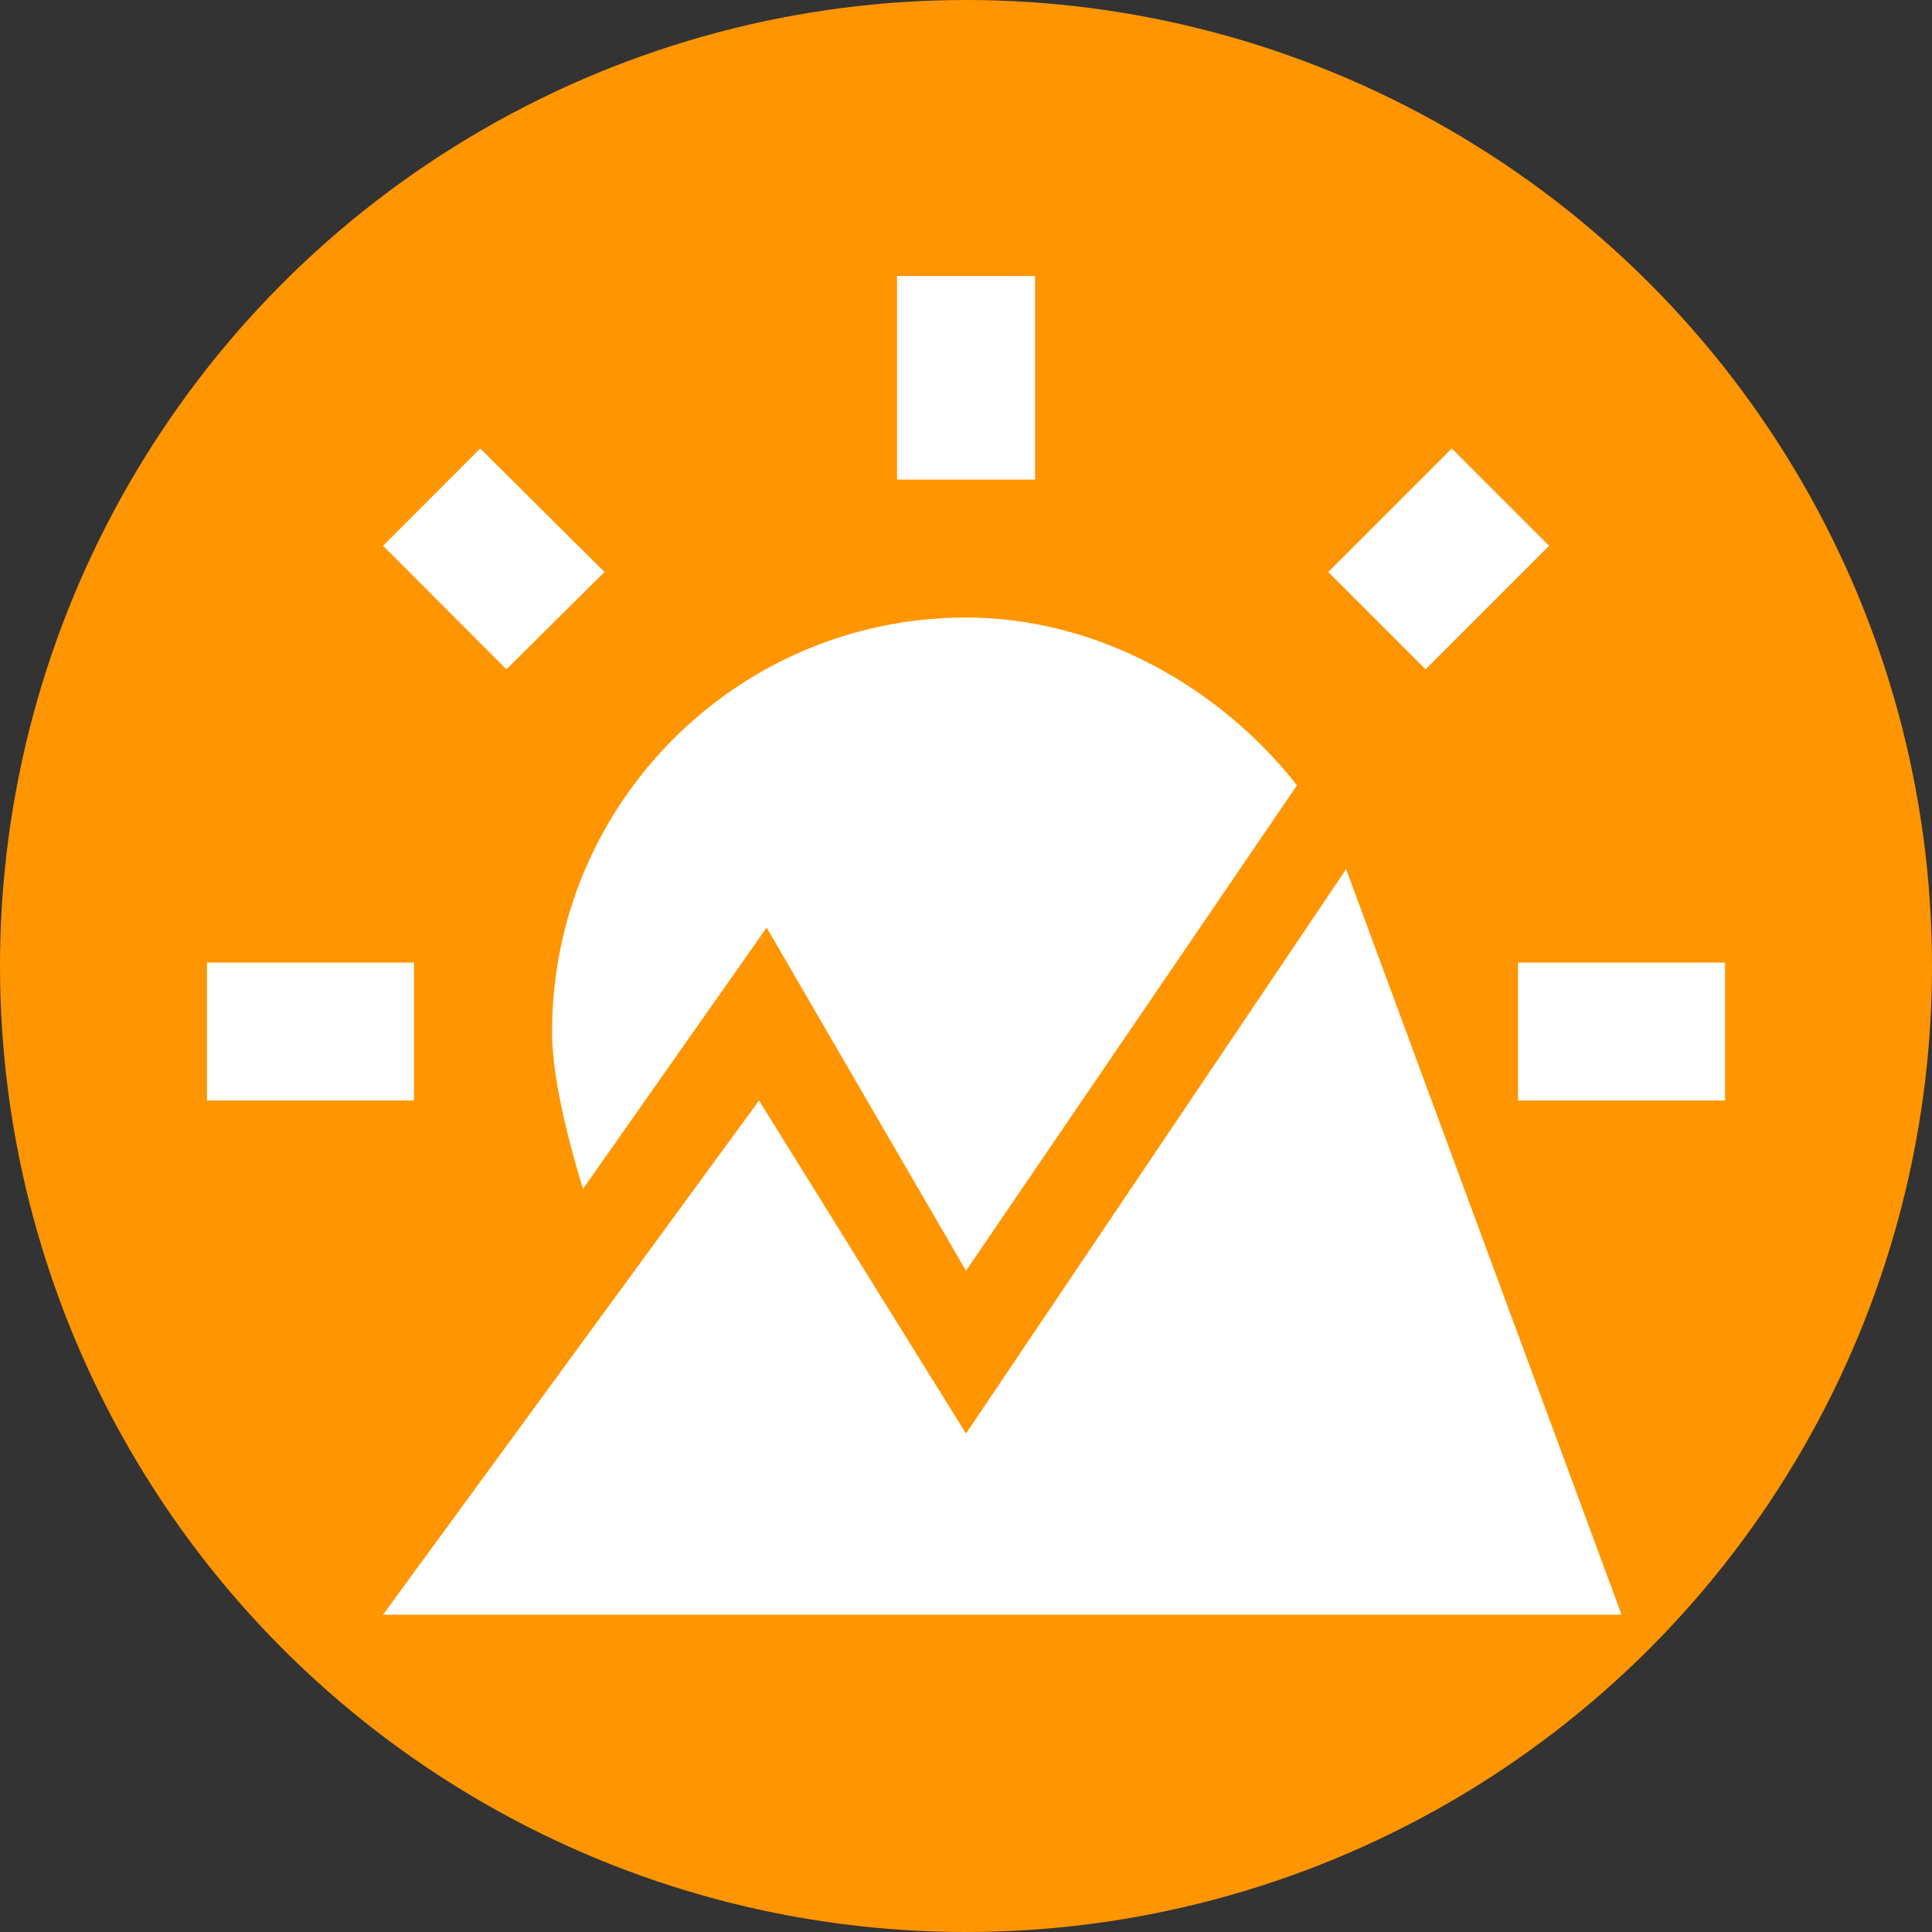<?xml version="1.0" encoding="UTF-8"?>
<svg width="16px" height="16px" viewBox="0 0 16 16" version="1.1" xmlns="http://www.w3.org/2000/svg" xmlns:xlink="http://www.w3.org/1999/xlink">
    <rect x="0" y="0" width="16" height="16" fill="#333333" stroke="none"/>
    <!-- Generator: sketchtool 56 (101010) - https://sketch.com -->
    <title>8817A714-F4C7-4AE5-BD17-EEFFADA46A5D</title>
    <desc>Created with sketchtool.</desc>
    <g id="Sistema-Entero" stroke="none" stroke-width="1" fill="none" fill-rule="evenodd">
        <g id="H010-/-Dashboard-/-Calendar" transform="translate(-186, -667)">
            <g id="Group-2" transform="translate(128, 91)">
                <g id="Group-6" transform="translate(24, 225)">
                    <g id="Morning" transform="translate(34, 351)">
                        <g id="Group">
                            <circle id="Oval" fill="#FF9500" cx="8" cy="8" r="8"></circle>
                            <g id="wb_sunny-24px" transform="translate(1.143, 2.143)" fill="#FFFFFF">
                                <path d="M3.863,2.594 L2.834,1.571 L2.029,2.377 L3.051,3.4 L3.863,2.594 Z M2.286,5.829 L0.571,5.829 L0.571,6.971 L2.286,6.971 L2.286,5.829 Z M7.429,0.143 L6.286,0.143 L6.286,1.829 L7.429,1.829 L7.429,0.143 L7.429,0.143 Z M11.686,2.377 L10.88,1.571 L9.857,2.594 L10.663,3.4 L11.686,2.377 Z M11.429,5.829 L11.429,6.971 L13.143,6.971 L13.143,5.829 L11.429,5.829 Z M6.857,2.971 C4.966,2.971 3.429,4.509 3.429,6.4 C3.429,6.707 3.514,7.142 3.685,7.703 L5.206,5.539 L6.857,8.381 C8.684,5.701 9.598,4.361 9.598,4.361 C8.97,3.557 7.954,2.971 6.857,2.971 Z" id="Shape" fill-rule="nonzero"></path>
                                <polygon id="Path-2" points="2.029 11.229 5.143 6.971 6.857 9.729 10.005 5.055 12.286 11.229"></polygon>
                            </g>
                        </g>
                    </g>
                </g>
            </g>
        </g>
    </g>
</svg>